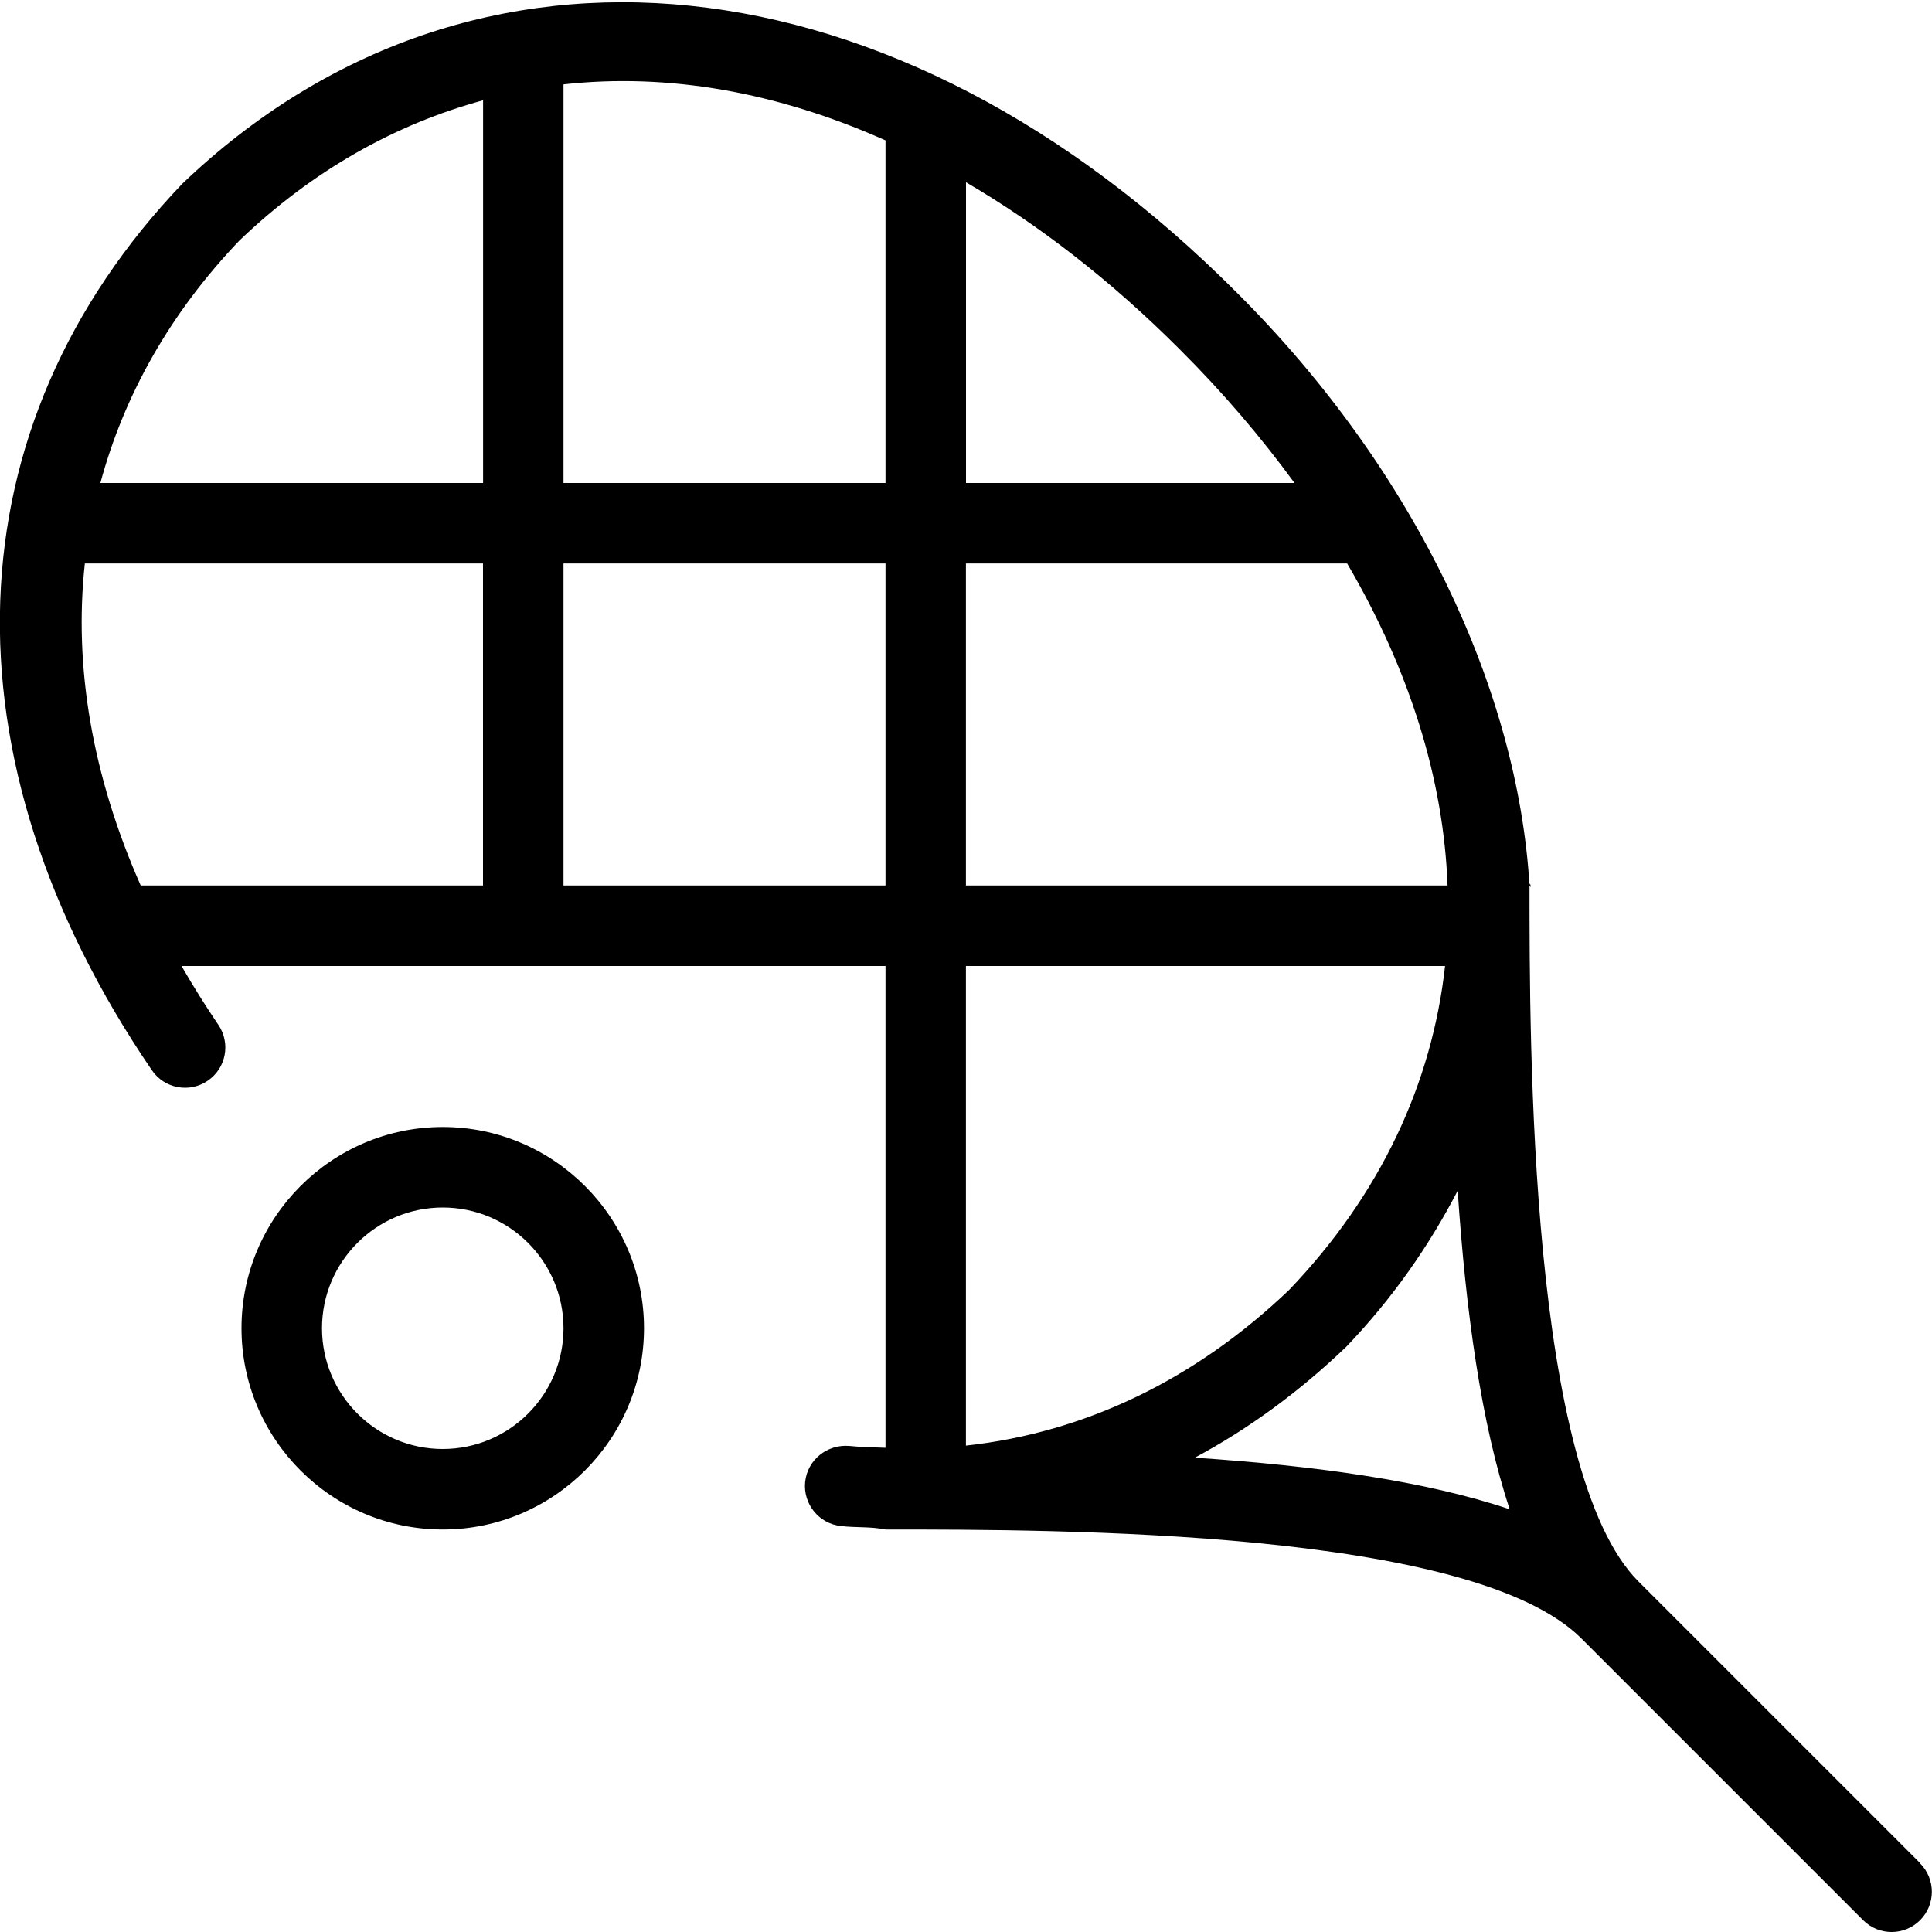 <svg id="Layer_1" viewBox="0 0 24 24" xmlns="http://www.w3.org/2000/svg" data-name="Layer 1"><path d="m5.5 14c-1.378 0-2.5 1.122-2.5 2.5s1.122 2.5 2.5 2.5 2.5-1.122 2.5-2.5-1.122-2.5-2.5-2.5zm0 4c-.827 0-1.5-.673-1.5-1.5s.673-1.5 1.5-1.5 1.5.673 1.5 1.5-.673 1.5-1.5 1.5zm13.5-7c0-.079.032.066 0 0zm4.854 12.146-3.5-3.5c-1.354-1.354-1.354-6.652-1.354-8.646-.144-2.405-1.398-5.135-3.635-7.364-4.235-4.25-9.494-4.802-13.099-1.355-2.883 3.016-3.025 7.133-.38 11.013.156.229.467.287.695.131.228-.155.287-.467.131-.695-.165-.243-.316-.486-.457-.73h8.745v5.985c-.149-.006-.298-.007-.449-.023-.275-.023-.52.172-.549.446-.028.274.171.521.446.549.186.022.37.005.551.043 2.182 0 7.293 0 8.646 1.354l3.5 3.5c.195.195.512.195.707 0s.195-.512 0-.707zm-11.854-20.882c.905.53 1.799 1.218 2.658 2.079.542.54 1.012 1.095 1.423 1.657h-4.081zm0 4.736h4.735c.78 1.332 1.199 2.688 1.247 4h-5.983v-4zm-6 4h-4.252c-.601-1.359-.834-2.716-.694-4h4.946zm0-5h-4.753c.294-1.09.866-2.111 1.727-3.012.913-.874 1.94-1.446 3.027-1.742v4.754zm5 5h-4v-4h4zm0-5h-4v-4.952c1.293-.144 2.65.093 4 .696zm1 6h5.951c-.162 1.46-.801 2.837-1.936 4.023-1.171 1.119-2.54 1.774-4.016 1.935v-5.959zm2.844 6.107c.663-.355 1.292-.814 1.879-1.376.577-.603 1.031-1.256 1.385-1.94.101 1.499.29 2.888.646 3.958-1.049-.353-2.409-.541-3.91-.641z"/></svg>